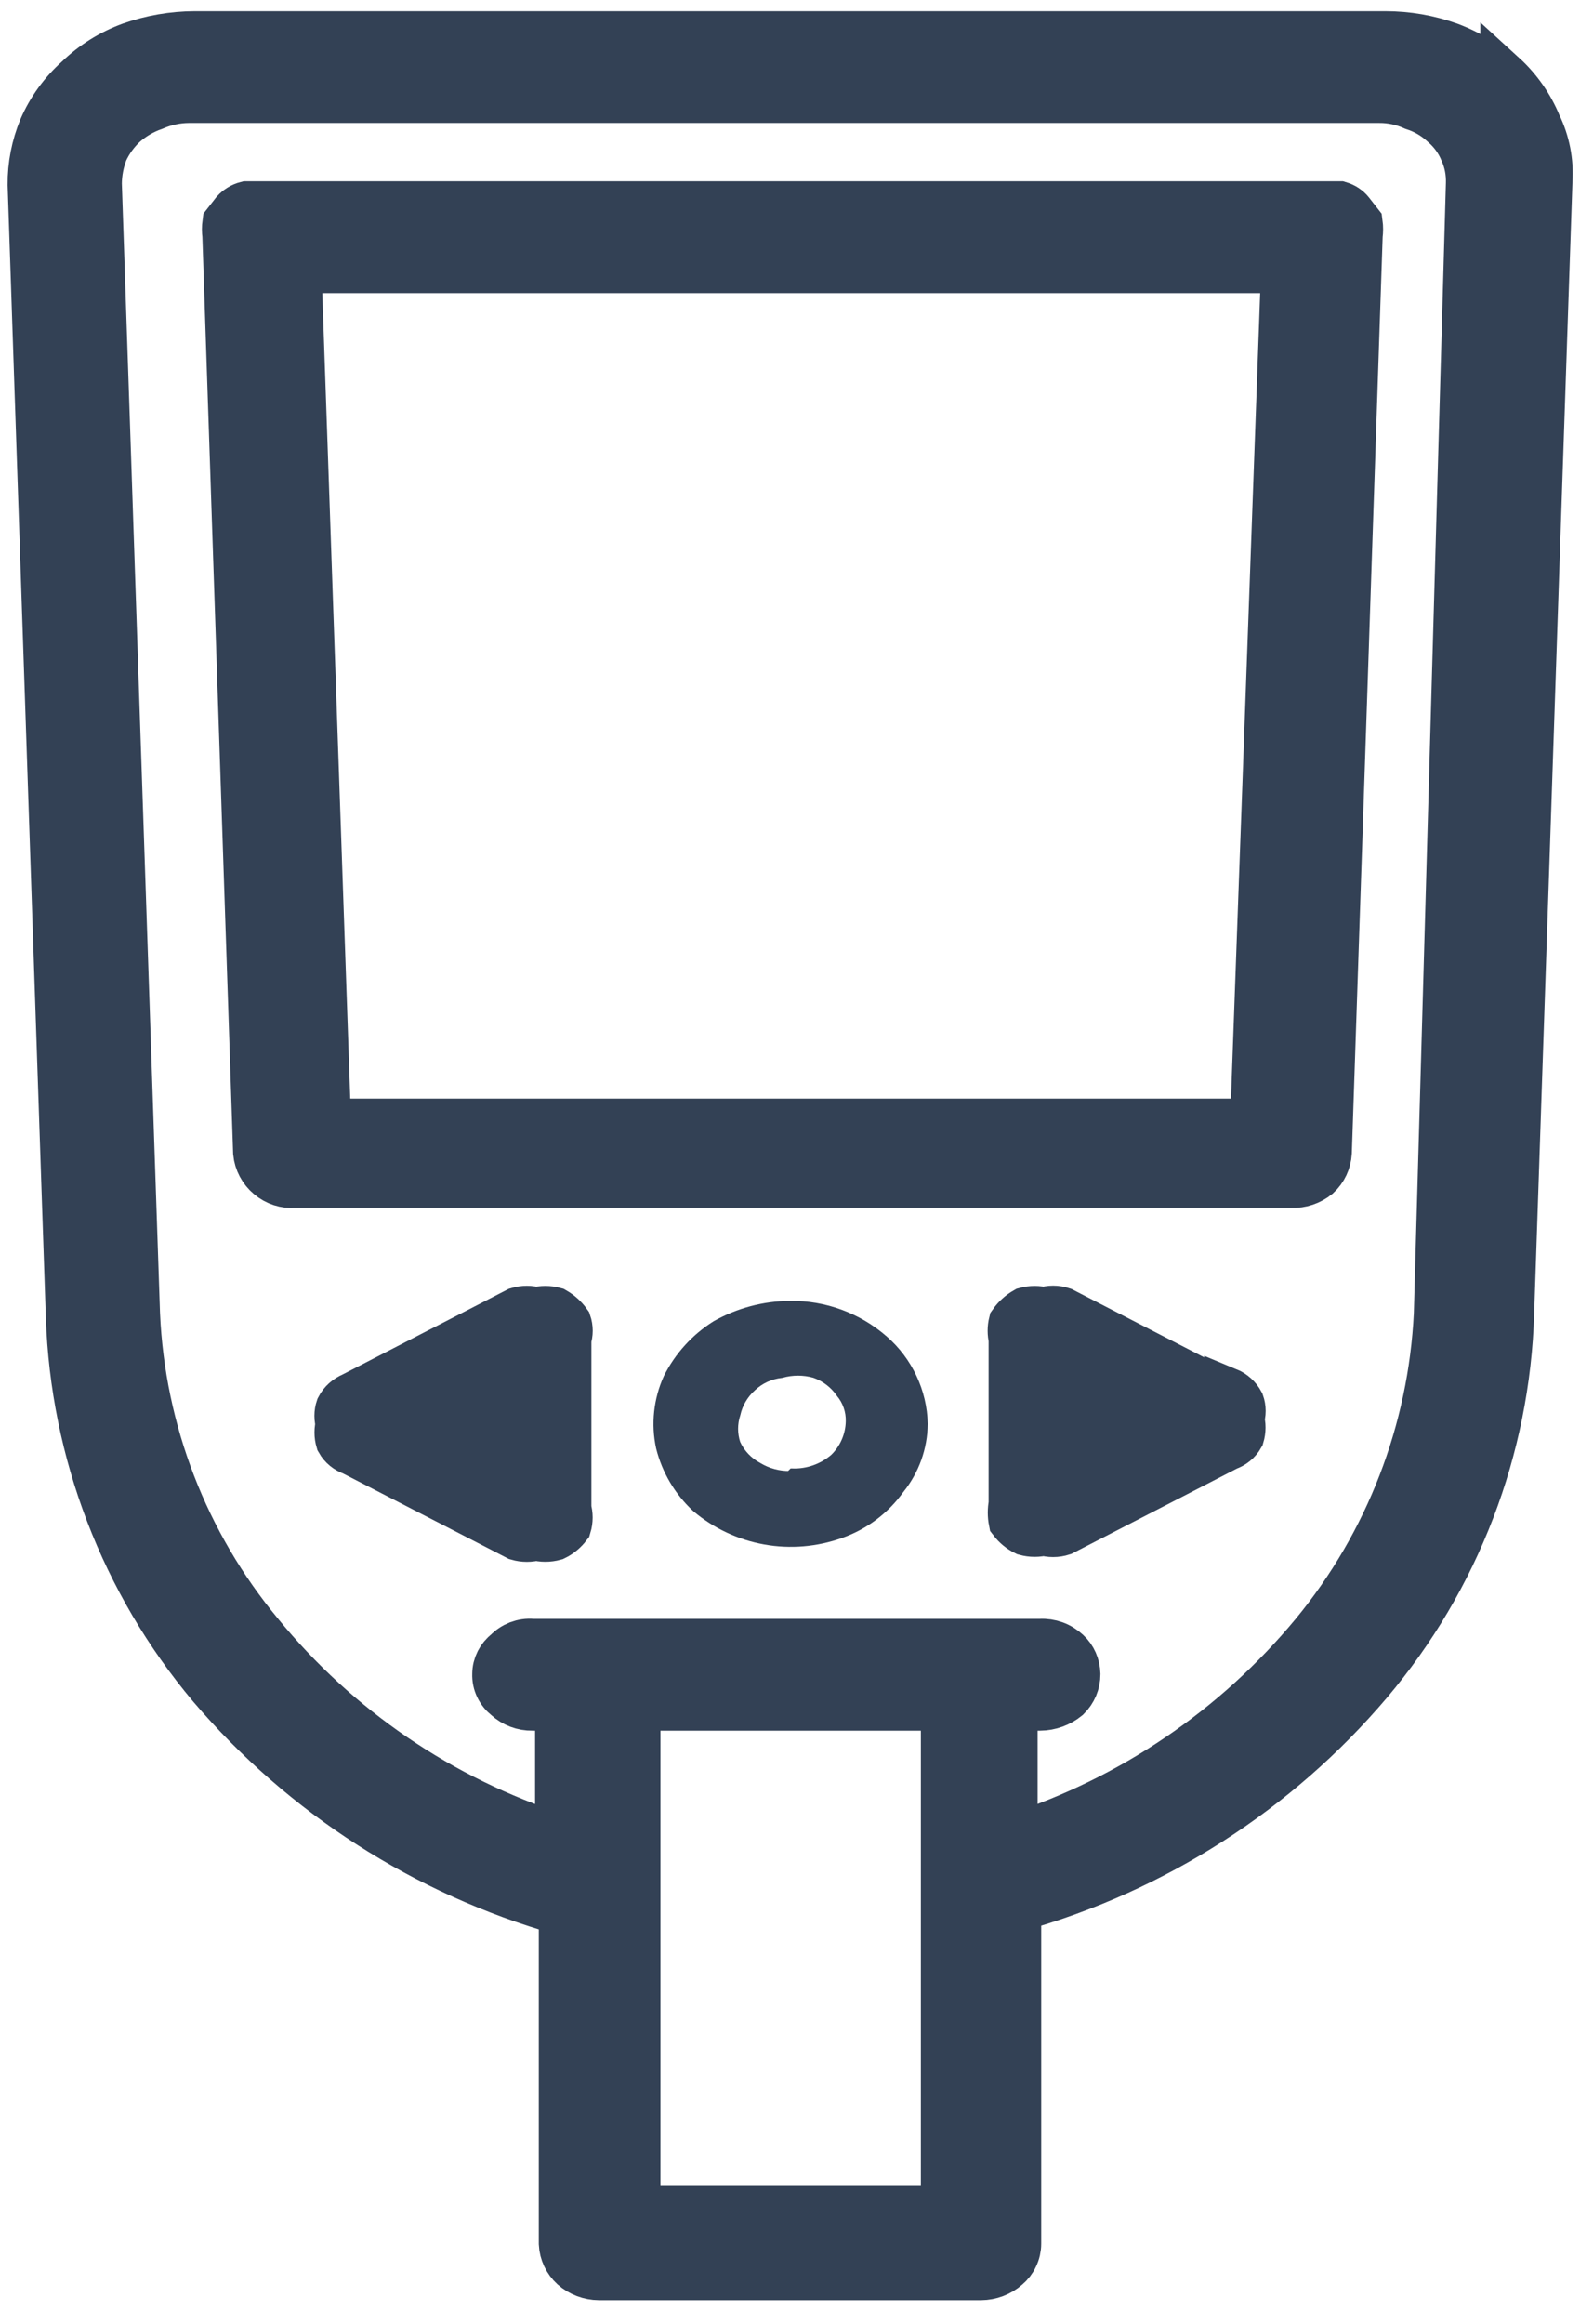 <svg width="17" height="25" viewBox="0 0 17 25" fill="none" xmlns="http://www.w3.org/2000/svg">
<g clip-path="url(#clip0_1003_11534)">
<path d="M16.178 0.847C16.008 0.691 15.81 0.57 15.594 0.489C15.373 0.41 15.14 0.37 14.905 0.37H2.095C1.86 0.371 1.627 0.411 1.406 0.489C1.192 0.567 0.998 0.689 0.835 0.847C0.67 0.994 0.539 1.175 0.451 1.378C0.371 1.571 0.33 1.779 0.332 1.988L0.743 14.161C0.792 15.62 1.329 17.021 2.268 18.139C3.261 19.303 4.575 20.147 6.047 20.566V24.133C6.052 24.229 6.095 24.32 6.166 24.385C6.243 24.453 6.342 24.49 6.445 24.491H10.555C10.658 24.49 10.757 24.453 10.834 24.385C10.871 24.354 10.901 24.316 10.921 24.272C10.942 24.229 10.953 24.181 10.953 24.133V20.526C12.426 20.11 13.742 19.266 14.732 18.099C15.676 16.984 16.214 15.582 16.257 14.121L16.669 1.948C16.683 1.738 16.642 1.527 16.549 1.338C16.466 1.136 16.339 0.955 16.178 0.808V0.847ZM10.158 23.762H6.856V18.365H10.158V23.762ZM15.462 14.134C15.401 15.392 14.936 16.597 14.136 17.569C13.291 18.59 12.174 19.348 10.914 19.757V18.365H11.192C11.299 18.364 11.402 18.326 11.484 18.259C11.518 18.226 11.544 18.187 11.563 18.143C11.581 18.1 11.59 18.054 11.59 18.007C11.589 17.962 11.579 17.917 11.561 17.876C11.543 17.835 11.517 17.798 11.484 17.768C11.445 17.732 11.399 17.703 11.349 17.685C11.299 17.667 11.245 17.659 11.192 17.662H5.729C5.677 17.657 5.626 17.665 5.577 17.683C5.529 17.702 5.486 17.73 5.45 17.768C5.413 17.796 5.384 17.832 5.363 17.873C5.342 17.915 5.331 17.96 5.331 18.007C5.329 18.055 5.339 18.103 5.36 18.147C5.381 18.191 5.412 18.229 5.45 18.259C5.526 18.329 5.626 18.367 5.729 18.365H6.007V19.757C4.749 19.352 3.635 18.592 2.798 17.569C1.993 16.6 1.527 15.393 1.472 14.134L1.061 1.975C1.062 1.857 1.085 1.74 1.127 1.63C1.178 1.519 1.25 1.42 1.339 1.338C1.432 1.256 1.54 1.193 1.658 1.152C1.775 1.101 1.901 1.074 2.029 1.073H14.839C14.967 1.072 15.093 1.099 15.21 1.152C15.329 1.19 15.437 1.253 15.528 1.338C15.621 1.417 15.694 1.517 15.74 1.63C15.789 1.738 15.811 1.856 15.807 1.975L15.462 14.134Z" fill="#334155" stroke="#334155" stroke-width="0.5" stroke-miterlimit="10"/>
<path d="M14.202 2.2H2.798H2.652C2.601 2.213 2.555 2.241 2.52 2.28L2.427 2.399C2.421 2.443 2.421 2.488 2.427 2.532L2.758 12.397C2.768 12.497 2.817 12.589 2.894 12.653C2.971 12.718 3.069 12.75 3.169 12.742H13.897C13.998 12.746 14.097 12.713 14.176 12.649C14.247 12.584 14.289 12.494 14.295 12.397L14.627 2.532C14.633 2.488 14.633 2.443 14.627 2.399L14.534 2.28C14.503 2.241 14.461 2.214 14.414 2.2H14.255H14.202ZM13.486 12.066H3.527L3.209 2.903H13.818L13.486 12.066Z" fill="#334155" stroke="#334155" stroke-width="0.5" stroke-miterlimit="10"/>
<path d="M8.5 14.042C8.221 14.044 7.948 14.117 7.704 14.254C7.483 14.393 7.304 14.59 7.187 14.824C7.082 15.057 7.054 15.317 7.108 15.567C7.17 15.816 7.304 16.042 7.492 16.216C7.704 16.395 7.958 16.514 8.231 16.563C8.503 16.612 8.783 16.588 9.044 16.495C9.3 16.405 9.522 16.238 9.68 16.017C9.841 15.818 9.929 15.571 9.932 15.315C9.928 15.143 9.888 14.974 9.815 14.819C9.742 14.664 9.637 14.525 9.508 14.413C9.229 14.169 8.87 14.037 8.5 14.042ZM8.5 15.872C8.379 15.874 8.259 15.842 8.155 15.779C8.05 15.723 7.966 15.635 7.917 15.527C7.883 15.423 7.883 15.312 7.917 15.209C7.942 15.096 8.003 14.994 8.089 14.917C8.176 14.835 8.288 14.783 8.407 14.771C8.524 14.738 8.648 14.738 8.765 14.771C8.878 14.81 8.976 14.884 9.044 14.983C9.115 15.068 9.153 15.177 9.15 15.288C9.147 15.438 9.085 15.581 8.977 15.686C8.852 15.793 8.691 15.85 8.527 15.845L8.5 15.872Z" fill="#334155" stroke="#334155" stroke-width="0.1" stroke-miterlimit="10"/>
<path d="M13.207 15.01L11.431 14.095C11.366 14.073 11.296 14.073 11.232 14.095C11.167 14.077 11.098 14.077 11.033 14.095C10.975 14.128 10.925 14.173 10.887 14.227C10.873 14.284 10.873 14.343 10.887 14.4V16.177C10.875 16.238 10.875 16.301 10.887 16.362C10.926 16.413 10.976 16.454 11.033 16.482C11.098 16.5 11.167 16.5 11.232 16.482C11.296 16.503 11.366 16.503 11.431 16.482L13.207 15.567C13.269 15.546 13.321 15.504 13.353 15.447C13.371 15.387 13.371 15.322 13.353 15.262C13.373 15.206 13.373 15.145 13.353 15.089C13.322 15.03 13.27 14.983 13.207 14.957V15.01ZM11.643 15.62V15.023L12.213 15.315L11.643 15.62Z" fill="#334155" stroke="#334155" stroke-width="0.5" stroke-miterlimit="10"/>
<path d="M5.967 14.095C5.902 14.077 5.833 14.077 5.768 14.095C5.704 14.075 5.634 14.075 5.569 14.095L3.793 15.01C3.73 15.036 3.678 15.082 3.647 15.142C3.628 15.198 3.628 15.259 3.647 15.315C3.629 15.375 3.629 15.44 3.647 15.5C3.679 15.557 3.731 15.599 3.793 15.62L5.569 16.535C5.634 16.554 5.704 16.554 5.768 16.535C5.833 16.553 5.902 16.553 5.967 16.535C6.025 16.507 6.074 16.466 6.113 16.415C6.131 16.355 6.131 16.29 6.113 16.23V14.4C6.132 14.344 6.132 14.283 6.113 14.227C6.075 14.173 6.025 14.128 5.967 14.095ZM5.371 15.62L4.787 15.315L5.371 15.023V15.62Z" fill="#334155" stroke="#334155" stroke-width="0.5" stroke-miterlimit="10"/>
</g>
<defs>
<clipPath id="clip0_1003_11534">
<rect width="17" height="24.771" fill="white" transform="translate(0 0.039)"/>
</clipPath>
</defs>
</svg>
